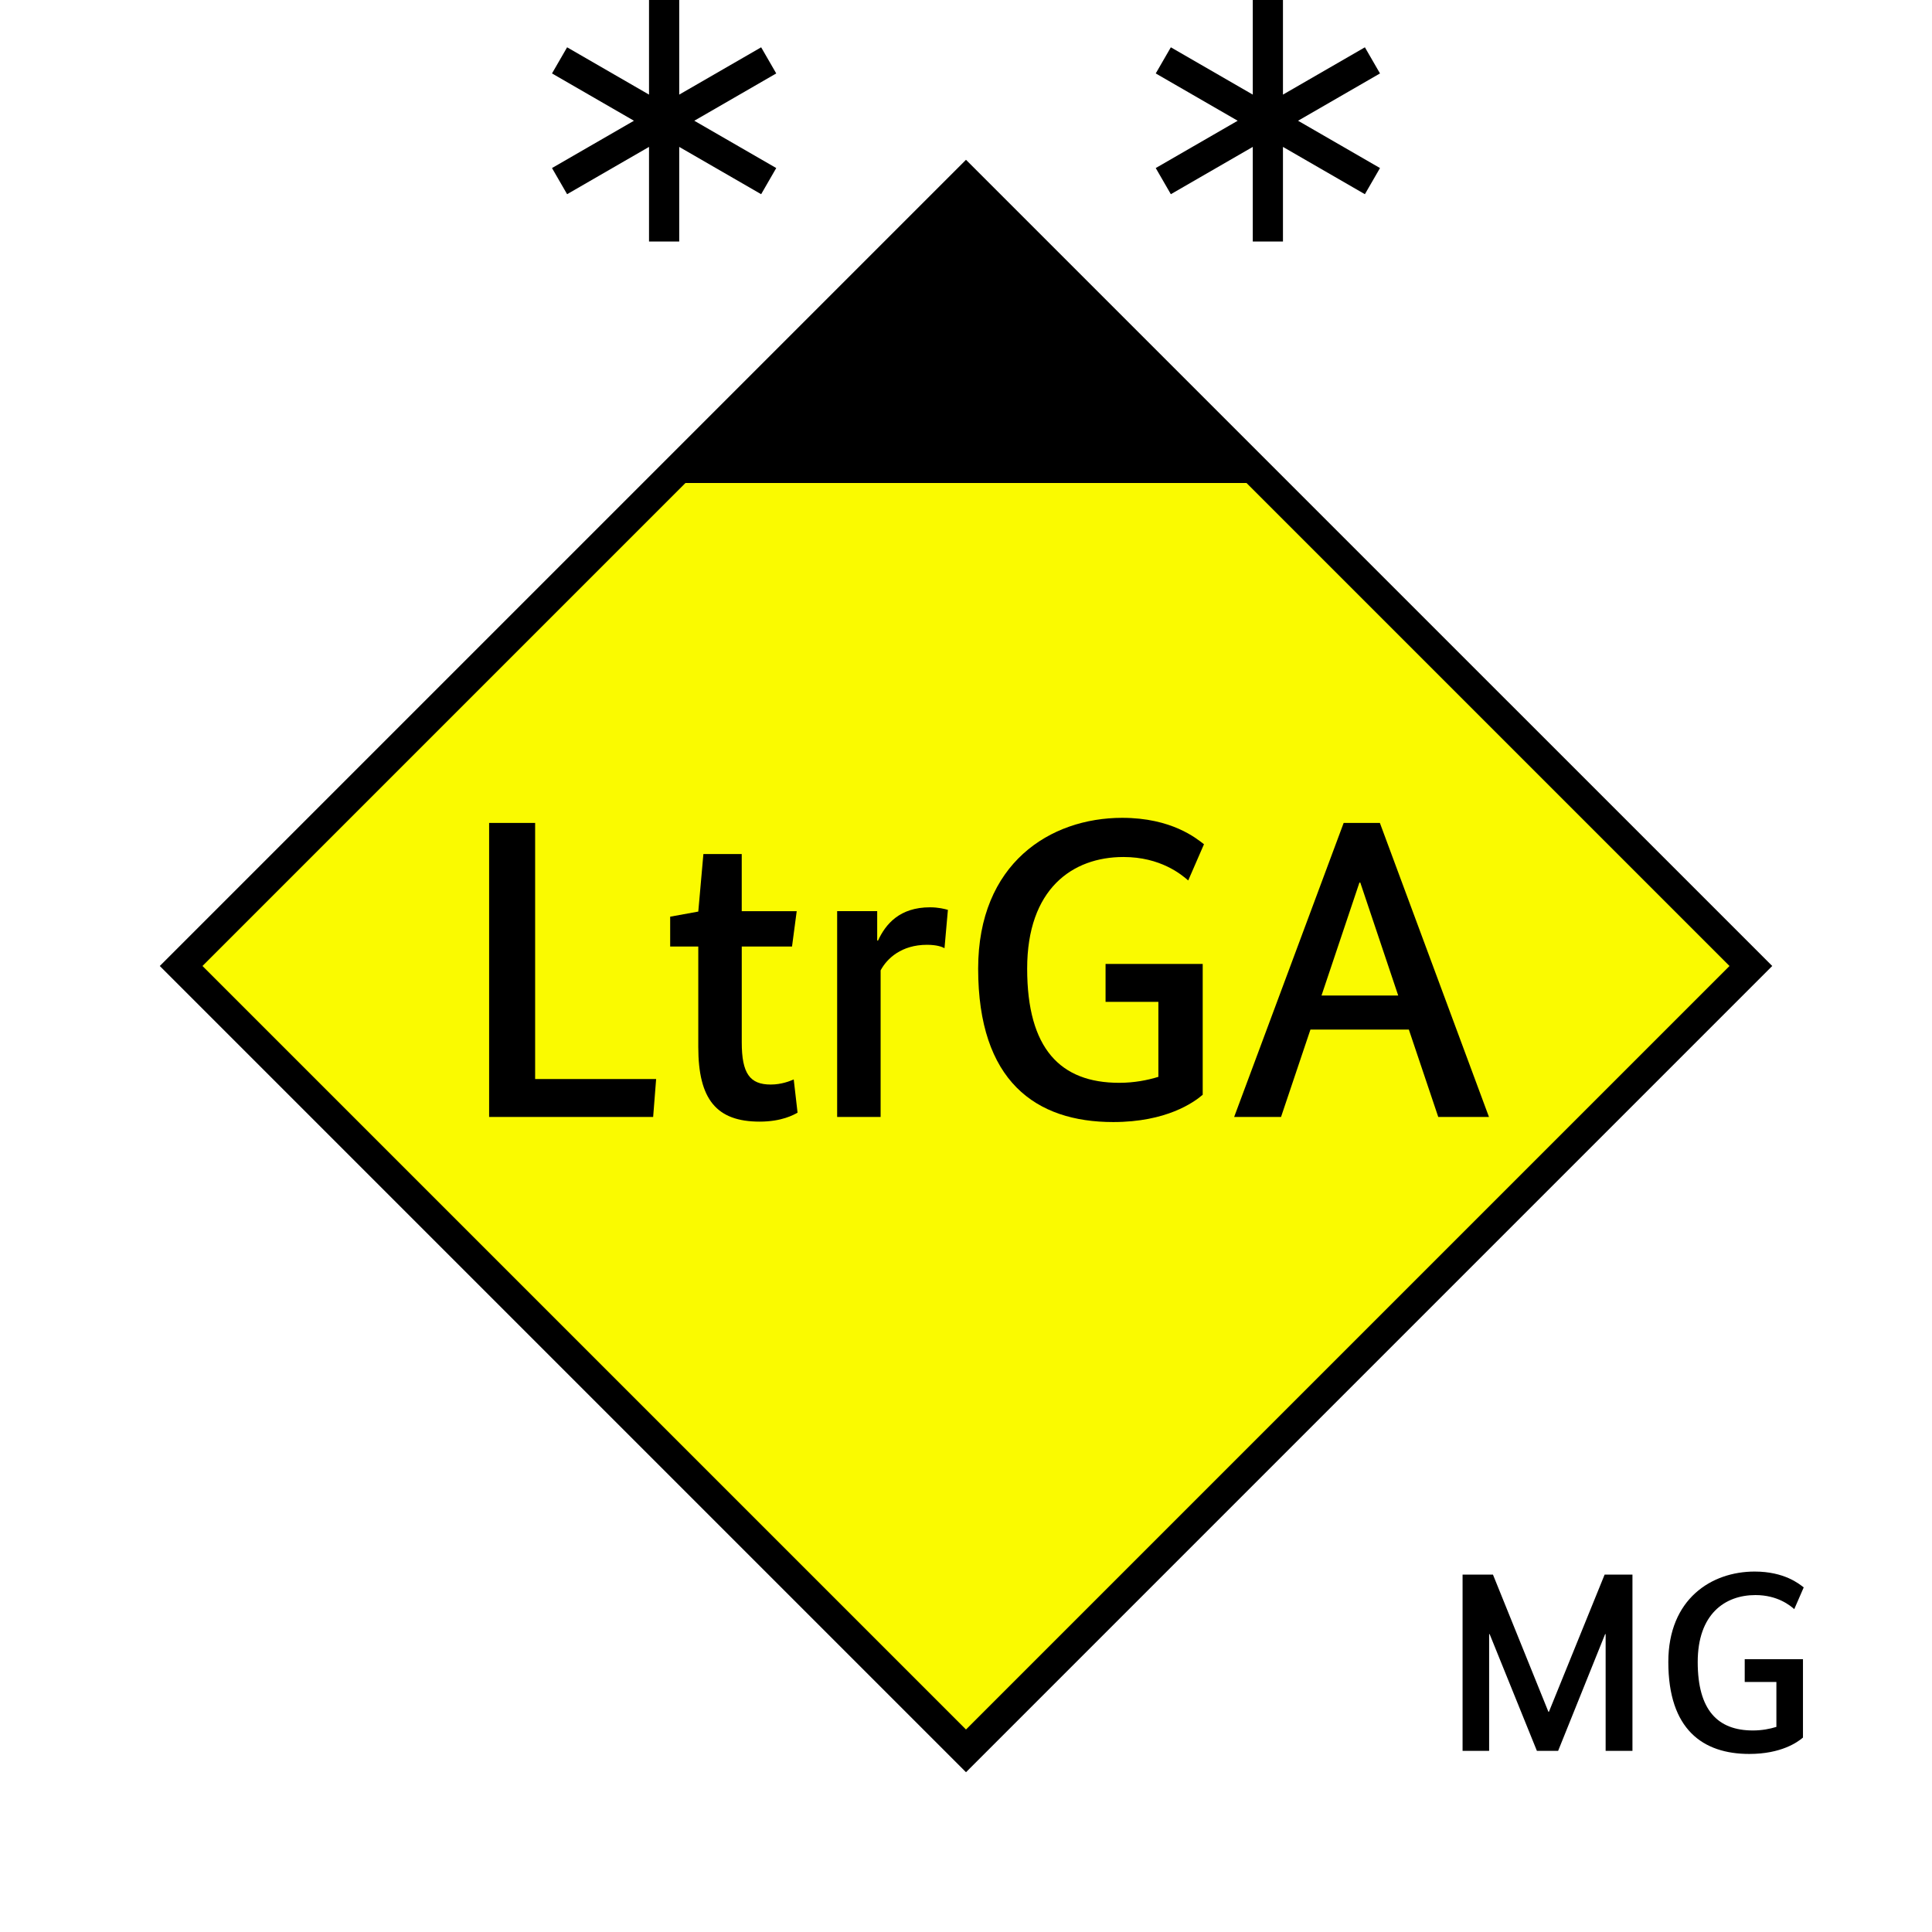 <?xml version="1.0" encoding="UTF-8"?>
<svg xmlns="http://www.w3.org/2000/svg" version="1.1" viewBox="0 0 90.709 90.709">
  <!-- Generator: Adobe Illustrator 29.1.0, SVG Export Plug-In . SVG Version: 2.1.0 Build 142)  -->
  <g id="Grundfläche">
    <rect x="0" width="90.709" height="90.709" fill="#fff"/>
  </g>
  <g id="Flächige_Fülung">
    <rect x="19.297" y="19.297" width="52.114" height="52.114" transform="translate(45.354 -18.786) rotate(45)" fill="#fafa00"/>
  </g>
  <g id="Takt_Zeichen__x28_umgewandelt_x29_">
    <polygon points="35.737 2.221 31.89 4.442 31.89 0 30.472 0 30.472 4.442 26.626 2.221 25.917 3.448 29.764 5.669 25.917 7.89 26.626 9.118 30.472 6.897 30.472 11.339 31.89 11.339 31.89 6.897 35.737 9.118 36.445 7.89 32.598 5.669 36.445 3.448 35.737 2.221"/>
    <polygon points="64.083 2.221 60.236 4.442 60.236 0 58.819 0 58.819 4.442 54.972 2.221 54.263 3.448 58.11 5.669 54.263 7.89 54.972 9.118 58.819 6.897 58.819 11.339 60.236 11.339 60.236 6.897 64.083 9.118 64.792 7.89 60.945 5.669 64.792 3.448 64.083 2.221"/>
    <path d="M45.354,7.502L7.502,45.354l37.853,37.853,37.853-37.853L45.354,7.502ZM9.506,45.354l22.677-22.677h26.342l22.677,22.677-35.848,35.848L9.506,45.354Z"/>
  </g>
  <g id="Takt._Zeichen__x28_Typo_x29_">
    <g>
      <path d="M76.645,82.205h-1.259v-5.481h-.024l-2.207,5.481h-.996l-2.219-5.481h-.024v5.481h-1.247v-8.275h1.427l2.603,6.44h.024l2.615-6.44h1.307v8.275Z"/>
      <path d="M84.65,81.581c-.252.216-1.02.768-2.519.768-2.183,0-3.802-1.151-3.802-4.317,0-2.962,2.027-4.246,4.054-4.246,1.391,0,2.087.576,2.303.744l-.444,1.02c-.192-.168-.78-.66-1.823-.66-1.439,0-2.71.899-2.71,3.143,0,2.255.936,3.214,2.591,3.214.42,0,.792-.072,1.103-.168v-2.11h-1.487v-1.067h2.735v3.682Z"/>
    </g>
    <g>
      <path d="M25.125,38.638v12.023h5.681l-.14,1.78h-7.701v-13.803h2.16Z"/>
      <path d="M37.186,44.439h-2.36v4.501c0,1.46.38,1.98,1.36,1.98.5,0,.9-.16,1.08-.24l.18,1.561c-.18.1-.74.42-1.78.42-2.021,0-2.881-1.04-2.881-3.501v-4.721h-1.32v-1.4l1.32-.24.24-2.7h1.8v2.681h2.581l-.22,1.66Z"/>
      <path d="M44.346,44.519c-.1-.06-.36-.16-.82-.16-1.2,0-1.88.64-2.18,1.2v6.882h-2.041v-9.662h1.88v1.38h.04c.36-.78,1.02-1.56,2.44-1.56.4,0,.7.08.84.12l-.16,1.801Z"/>
      <path d="M56.467,51.401c-.42.36-1.701,1.28-4.201,1.28-3.641,0-6.341-1.92-6.341-7.202,0-4.941,3.381-7.081,6.762-7.081,2.32,0,3.48.96,3.841,1.24l-.74,1.7c-.32-.28-1.3-1.101-3.041-1.101-2.4,0-4.521,1.5-4.521,5.241,0,3.761,1.561,5.361,4.321,5.361.7,0,1.32-.12,1.84-.28v-3.521h-2.48v-1.78h4.561v6.141Z"/>
      <path d="M67.527,52.441l-1.38-4.101h-4.621l-1.38,4.101h-2.201l5.141-13.803h1.701l5.121,13.803h-2.38ZM63.866,41.438h-.04l-1.78,5.302h3.601l-1.78-5.302Z"/>
    </g>
  </g>
</svg>